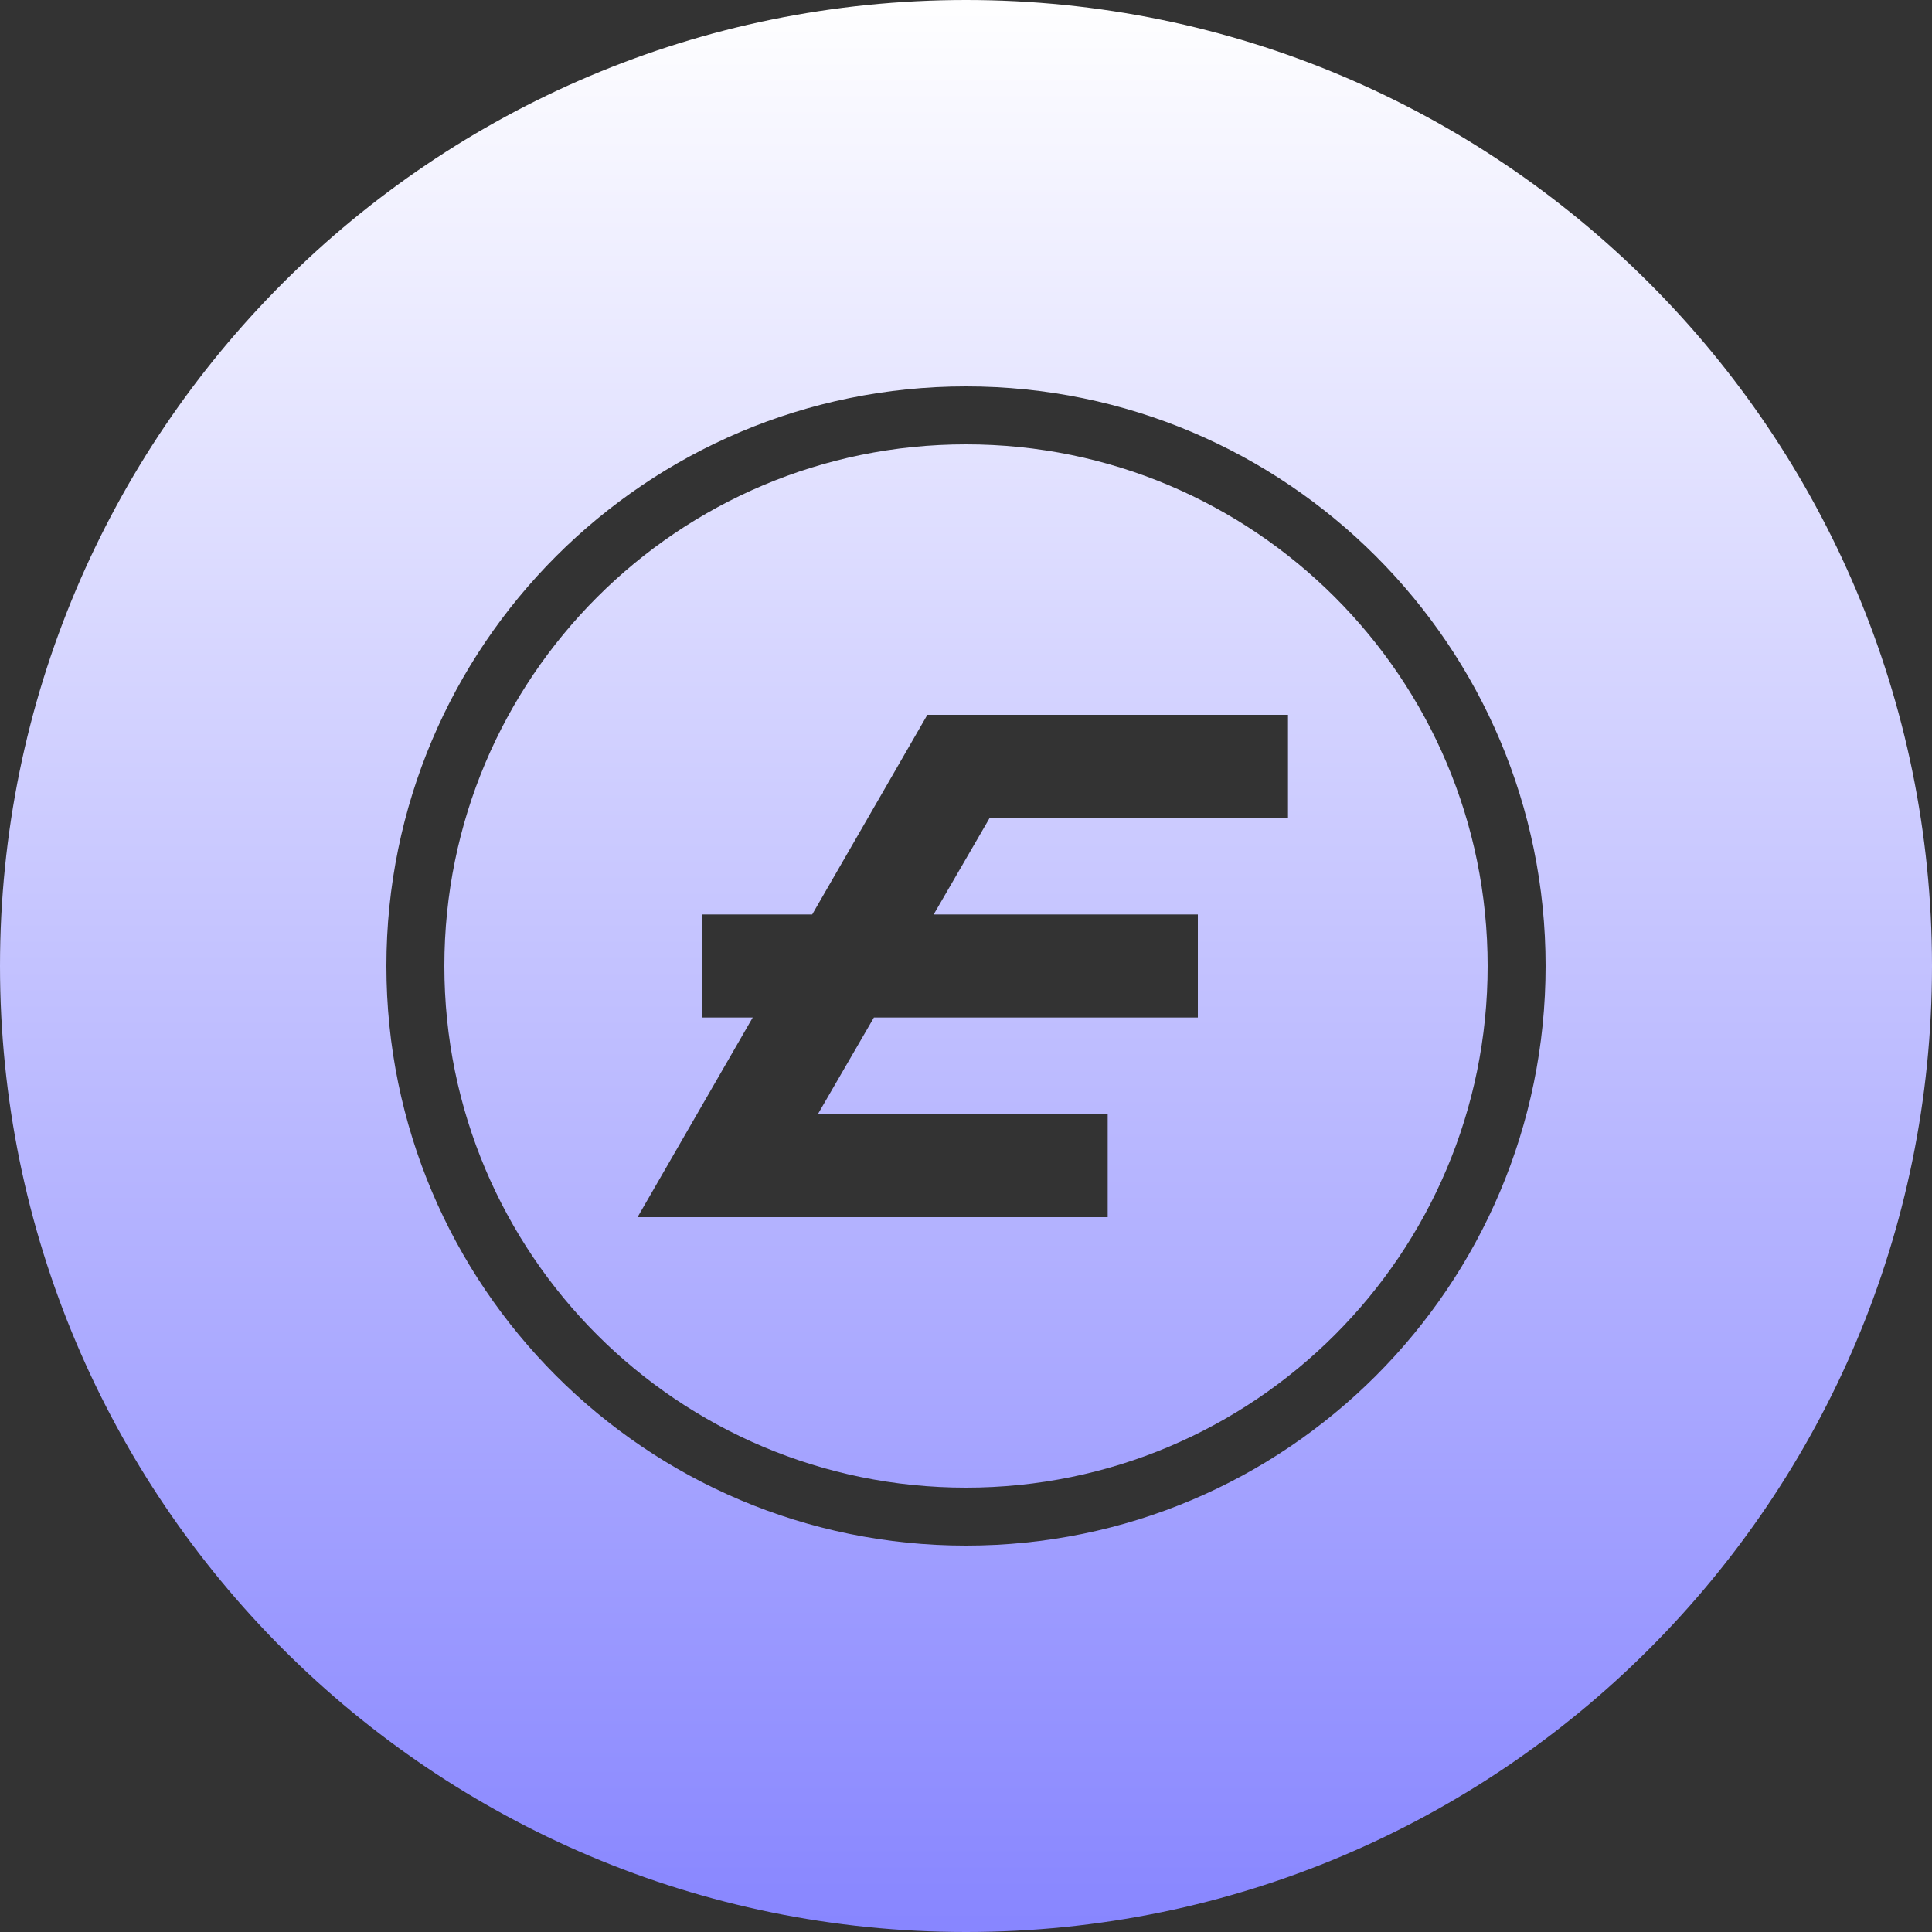 <svg width="65" height="65" viewBox="0 0 65 65" fill="none" xmlns="http://www.w3.org/2000/svg">
<rect x="0" y="0" width="65" height="65" fill="#333333" stroke="none"/>
<path fill-rule="evenodd" clip-rule="evenodd" d="M0 32.5C0 14.551 14.55 0 32.5 0C50.449 0 65 14.551 65 32.5C65 50.449 50.449 65 32.5 65C14.55 65 0 50.449 0 32.5ZM13 32.5C13 43.27 21.73 52 32.5 52C43.27 52 52 43.27 52 32.5C52 21.731 43.27 13 32.5 13C21.73 13 13 21.731 13 32.5ZM32.5 50.05C42.193 50.05 50.05 42.193 50.05 32.5C50.05 22.808 42.193 14.95 32.5 14.95C22.807 14.95 14.95 22.808 14.95 32.5C14.95 42.193 22.807 50.05 32.5 50.05ZM40.3 30.767H31.412L33.297 27.517H43.333V24.05H31.2L27.325 30.767H23.617V34.233H25.325L21.45 40.95H37.267V37.483H27.517L29.402 34.233H40.3V30.767Z" fill="url(#paint0_linear)"/>
<defs>
<linearGradient id="paint0_linear" x2="1" gradientUnits="userSpaceOnUse" gradientTransform="translate(32.5) scale(65) rotate(90)">
<stop stop-color="white"/>
<stop offset="1" stop-color="#8785FF"/>
</linearGradient>
</defs>
</svg>
